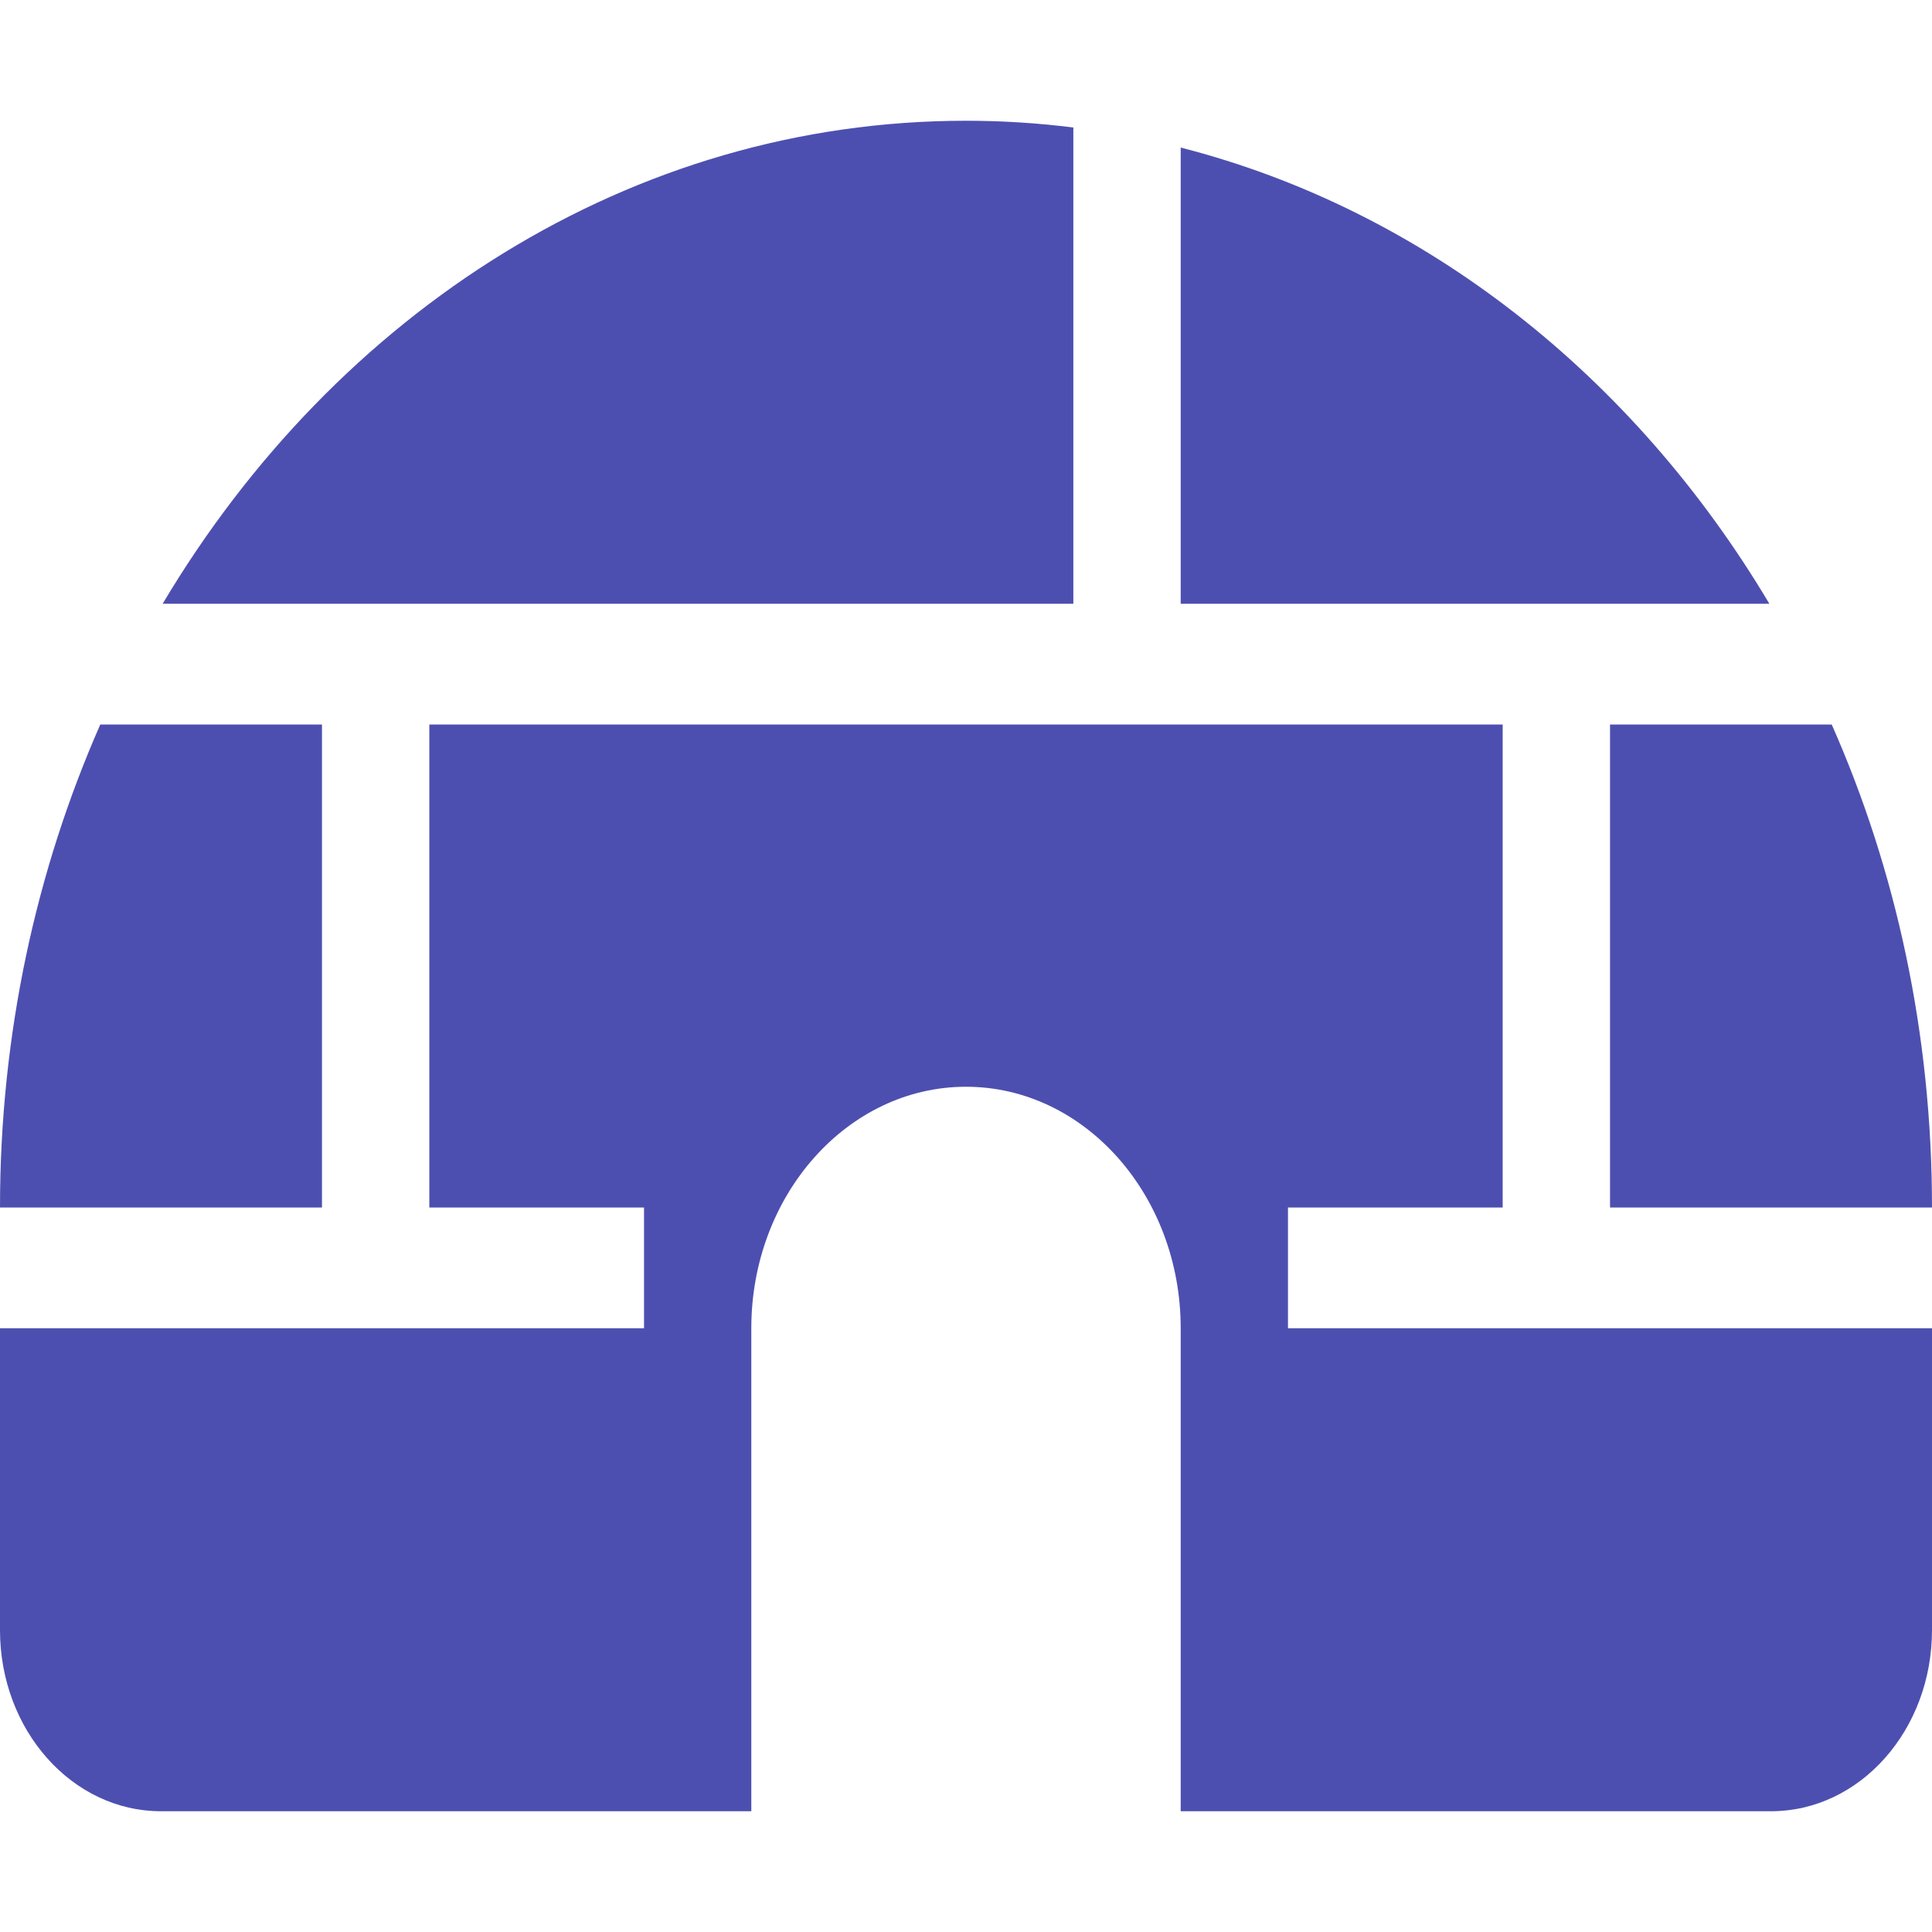 <svg width="32" height="32" viewBox="0 0 32 32" fill="none" xmlns="http://www.w3.org/2000/svg">
<path d="M17.778 2.112V10H2.694C5.567 5.175 10.45 2 16 2C16.6 2 17.194 2.038 17.778 2.112ZM19.556 10V2.444C23.606 3.481 27.067 6.237 29.306 10H19.556ZM1.661 12H5.333V20H0C0 17.125 0.6 14.412 1.661 12ZM10.667 20H7.111V12H24.889V20H21.333V22H32V27C32 28.656 30.806 30 29.333 30H19.556V22C19.556 19.794 17.961 18 16 18C14.039 18 12.444 19.794 12.444 22V30H2.667C1.194 30 0 28.656 0 27V22H10.667V20ZM26.667 20V12H30.339C31.406 14.412 32 17.125 32 20H26.667Z" fill="#4D4FB0"/>
</svg>
